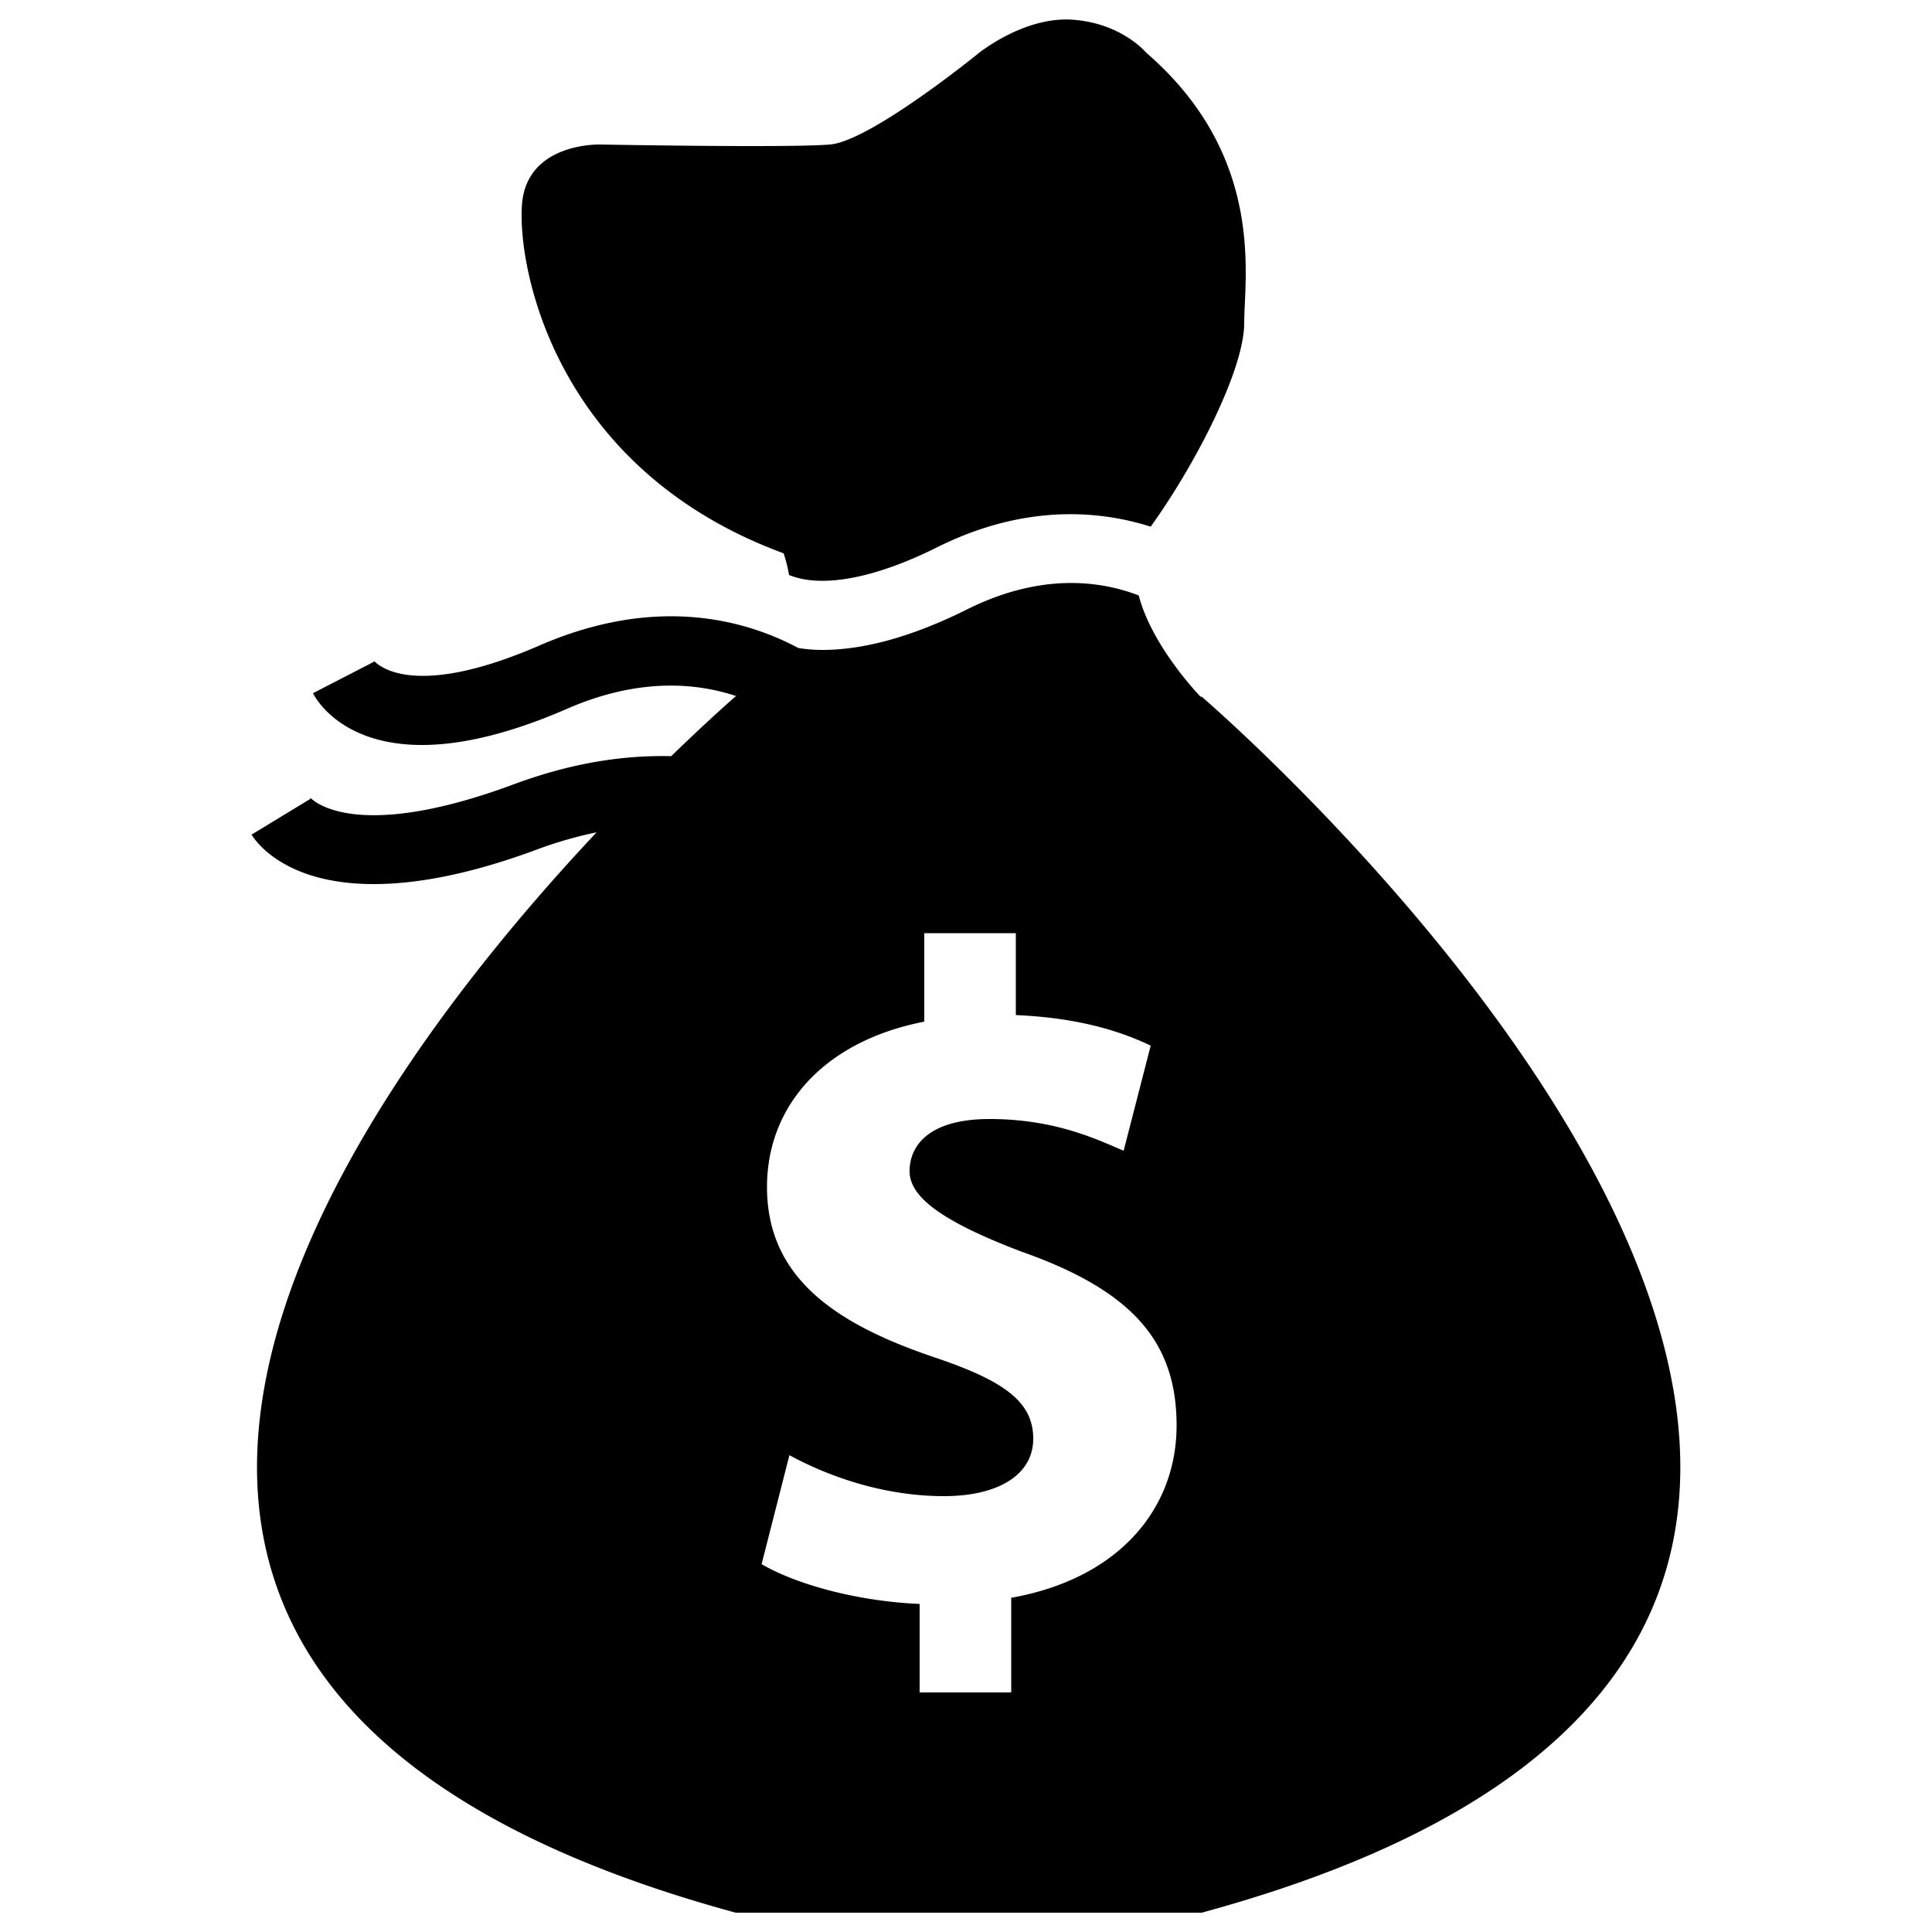 <svg xmlns="http://www.w3.org/2000/svg" viewBox="0 0 500 500">
  <g id="expense-bonus">
    <g id="expenseBonus">
      <path id="top" d="M202.8,143.2a36.7,36.7,0,0,1,1.4,5.6c8.2,3.4,21.8,1.1,38.4-7.2,21.3-10.6,40.4-10,55.2-5.3C309.7,119.7,322,95.5,322,83.6s5.6-43.2-25.4-70c0,0-6.3-7.6-19-8.5s-24.5,8.8-24.5,8.8-27.8,22.6-38.3,23.5-59.5,0-59.5,0-18.9-.6-20.2,15.4S143.3,121.3,202.8,143.2Z"/>
      <path id="bottom" d="M311,180.3h-.3s-12.5-12.8-16-26.2c-10.4-4-25.6-5.7-44.2,3.5-15.8,7.9-28.1,10.6-37.7,10.6a38.9,38.9,0,0,1-6.2-.5c-13.7-7.3-36.8-13.8-67.1-.6-34.6,15-42.8,3.8-42.9,3.7l.3.4L81,179.4c.9,1.8,7.7,13.4,28.2,13.4,9.3,0,21.5-2.4,37.4-9.3,18.7-8.2,33.7-6.8,44.1-3.3h-.3s-6.6,5.7-16.7,15.5c-11.9-.3-25.5,1.6-40.8,7.3-42.3,15.7-52.7,3.4-52.7,3.3s.2.4.2.4L65.1,216c1.1,1.8,8.7,12.8,31.6,12.8,10.6,0,24.4-2.3,42.4-9a106.2,106.2,0,0,1,15.3-4.4c-65,69.2-176.5,221.8,36,279.6H311C589.7,419.2,311,180.3,311,180.3ZM261.7,413.5V438H238V415.1c-16.1-.7-31.8-5-40.9-10.3l7.2-28.2c10.1,5.5,24.4,10.6,40,10.6,13.7,0,23.1-5.3,23.1-14.9s-7.7-15-25.5-21c-25.8-8.7-43.4-20.7-43.4-44.1,0-21.2,15-37.8,40.7-42.8V241.5h23.7v21.2c16.1.7,26.9,4.1,34.9,7.9l-7,27.2c-6.3-2.6-17.3-8.2-34.7-8.2-15.6,0-20.7,6.8-20.7,13.5s8.4,13,28.9,20.8c28.7,10.1,40.2,23.3,40.2,45S289.4,408.6,261.7,413.5Z"/>
    </g>
  </g>
</svg>
